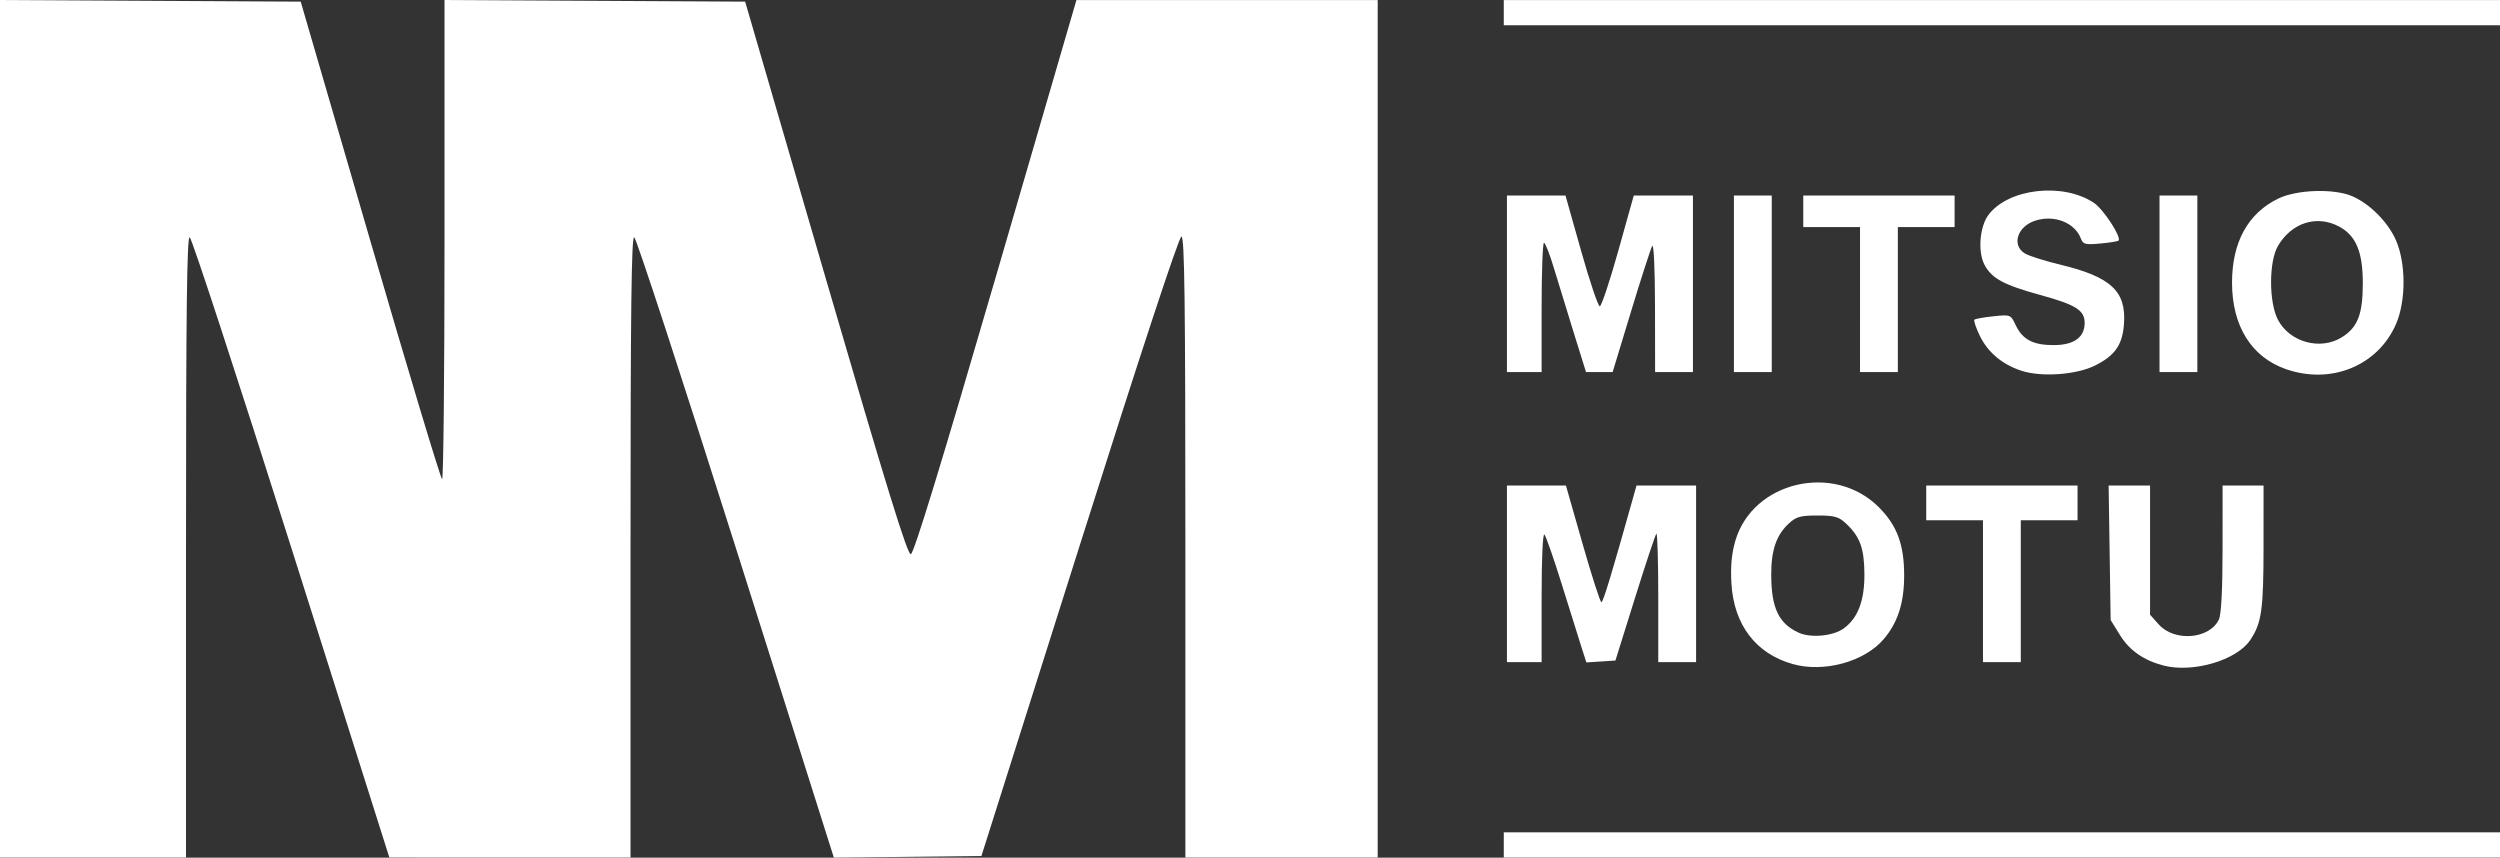 <?xml version="1.0" encoding="UTF-8" standalone="no"?>
<!-- Created with Inkscape (http://www.inkscape.org/) -->

<svg
   version="1.1"
   id="svg543"
   width="793"
   height="272.042"
   viewBox="0 0 793 272.042"
   sodipodi:docname="logo_mm.svg"
   inkscape:version="1.2.2 (b0a8486541, 2022-12-01)"
   xmlns:inkscape="http://www.inkscape.org/namespaces/inkscape"
   xmlns:sodipodi="http://sodipodi.sourceforge.net/DTD/sodipodi-0.dtd"
   xmlns="http://www.w3.org/2000/svg"
   xmlns:svg="http://www.w3.org/2000/svg">
  <rect x="0" y="0" width="793" height="272.042" fill="#333333" stroke="none"/>
  <defs
     id="defs547" />
  <sodipodi:namedview
     id="namedview545"
     pagecolor="#505050"
     bordercolor="#eeeeee"
     borderopacity="1"
     inkscape:showpageshadow="0"
     inkscape:pageopacity="0"
     inkscape:pagecheckerboard="0"
     inkscape:deskcolor="#505050"
     showgrid="false"
     inkscape:zoom="1.3432343"
     inkscape:cx="493.21253"
     inkscape:cy="249.0258"
     inkscape:window-width="2044"
     inkscape:window-height="1108"
     inkscape:window-x="1920"
     inkscape:window-y="0"
     inkscape:window-maximized="1"
     inkscape:current-layer="g549" />
  <g
     inkscape:groupmode="layer"
     inkscape:label="Image"
     id="g549"
     transform="translate(-63.052,-48.671)">
    <path
       style="fill:#ffffff"
       d="M 63.052,184.681 V 48.671 l 47.693,0.26 47.693,0.26 22.049,75.75 c 12.127,41.663 22.39,75.75 22.807,75.75 0.417,0 0.758,-34.204 0.758,-76.01 V 48.671 l 47.68,0.26 47.68,0.26 25.561,87.777 c 19.305,66.291 25.91,87.709 26.985,87.5 0.972,-0.189 9.533,-28.123 26.979,-88.027 l 25.556,-87.75 h 47.779 47.779 v 136 136 h -30.5 -30.5 v -98.5 c 0,-78.137 -0.258,-98.499 -1.25,-98.493 -0.779,0.004 -12.97,37.035 -32.347,98.25 l -31.097,98.243 -23.403,0.261 -23.403,0.261 -31.081,-98.205 c -17.095,-54.013 -31.607,-98.38 -32.25,-98.595 -0.886,-0.295 -1.169,23.437 -1.169,98.194 v 98.583 l -38.25,-0.011 -38.25,-0.011 -31.079,-98.182 c -17.094,-54 -31.606,-98.358 -32.25,-98.572 -0.889,-0.296 -1.171,23.324 -1.171,98.193 v 98.583 h -29.5 -29.5 z M 540.052,316.691 v -4 h 158 158 v 4 4 h -158 -158 z m 91.672,-57.378 c -11.719,-3.284 -18.705,-12.469 -19.465,-25.593 -0.312,-5.394 0.057,-9.427 1.232,-13.471 5.487,-18.873 31.279,-24.935 45.516,-10.698 5.784,5.784 8.044,11.864 8.044,21.64 0,8.723 -2.016,14.991 -6.511,20.242 -6.133,7.165 -18.904,10.658 -28.817,7.881 z m 16.192,-11.327 c 4.493,-3.281 6.59,-8.837 6.528,-17.295 -0.06,-8.149 -1.411,-11.827 -5.878,-16 -2.271,-2.122 -3.633,-2.5 -9.014,-2.5 -5.372,0 -6.752,0.381 -9.048,2.5 -4.016,3.706 -5.65,8.489 -5.618,16.453 0.041,10.382 2.39,15.315 8.667,18.199 3.878,1.782 10.985,1.111 14.364,-1.357 z m 101.476,11.808 c -6.323,-1.629 -10.819,-4.752 -13.84,-9.612 l -3,-4.827 -0.321,-21.332 -0.321,-21.332 h 6.571 6.571 v 20.484 20.484 l 2.75,3.078 c 5.031,5.63 16.237,4.668 19.111,-1.641 0.73,-1.602 1.139,-9.661 1.139,-22.452 V 202.691 h 6.5 6.5 l -0.006,19.25 c -0.006,20.228 -0.6,24.391 -4.255,29.799 -4.31,6.378 -18.134,10.441 -27.4,8.054 z M 541.052,230.691 v -28 h 9.358 9.358 l 5.285,18.5 c 2.907,10.175 5.588,18.5 5.96,18.5 0.563,0 3.205,-8.723 10.223,-33.75 l 0.911,-3.25 h 9.453 9.453 v 28 28 h -6 -6 v -20.667 c 0,-11.367 -0.269,-20.398 -0.598,-20.069 -0.329,0.329 -3.386,9.516 -6.793,20.417 l -6.195,19.819 -4.61,0.301 -4.61,0.301 -1.538,-4.801 c -0.846,-2.64 -3.636,-11.551 -6.2,-19.801 -2.564,-8.25 -5.066,-15.428 -5.559,-15.95 -0.531,-0.563 -0.897,7.491 -0.897,19.75 v 20.7 h -5.5 -5.5 z m 151,5.5 v -22.5 h -9 -9 v -5.5 -5.5 h 24 24 v 5.5 5.5 h -9 -9 v 22.5 22.5 h -6 -6 z m 12.222,-69.91 c -6.104,-1.992 -10.676,-5.832 -13.234,-11.115 -1.219,-2.519 -1.988,-4.809 -1.708,-5.089 0.28,-0.28 2.983,-0.765 6.006,-1.077 5.493,-0.567 5.498,-0.565 7.151,2.917 2.148,4.526 5.612,6.286 12.244,6.22 6.244,-0.062 9.569,-2.508 9.569,-7.039 0,-4.009 -2.787,-5.764 -14.072,-8.859 -11.645,-3.194 -15.469,-5.278 -17.74,-9.67 -2.121,-4.102 -1.478,-12.006 1.278,-15.703 6.284,-8.431 23.629,-10.424 33.473,-3.847 3.061,2.045 8.879,10.995 7.789,11.982 -0.262,0.238 -2.874,0.652 -5.805,0.921 -4.737,0.435 -5.417,0.255 -6.135,-1.622 -1.937,-5.063 -8.512,-7.599 -14.541,-5.609 -5.623,1.856 -7.463,7.726 -3.246,10.355 1.238,0.771 6.317,2.384 11.288,3.583 16.099,3.883 20.953,8.417 20.181,18.852 -0.487,6.583 -2.84,9.965 -9.127,13.115 -5.921,2.967 -16.992,3.764 -23.371,1.683 z m 83.951,-0.495 c -10.99,-3.796 -17.173,-13.68 -17.173,-27.454 0,-12.853 5.062,-22.035 14.723,-26.703 5.887,-2.844 17.701,-3.206 23.417,-0.717 5.641,2.457 11.397,8.276 13.884,14.038 3.165,7.332 3.168,19.145 0.006,26.469 -5.708,13.222 -20.51,19.323 -34.857,14.368 z m 17.529,-10.054 c 5.109,-3.115 6.759,-7.262 6.78,-17.04 0.022,-10.092 -2.119,-15.264 -7.516,-18.158 -7.058,-3.785 -15.067,-1.242 -19.406,6.162 -2.901,4.951 -2.901,17.848 10e-4,23.405 3.696,7.078 13.344,9.776 20.141,5.632 z M 541.052,138.691 v -28 h 9.286 9.286 l 4.964,17.582 c 2.73,9.67 5.392,17.57 5.916,17.557 0.524,-0.014 3.163,-7.926 5.866,-17.582 l 4.913,-17.557 h 9.384 9.384 v 28 28 h -6 -6 l -0.03,-20.75 c -0.018,-12.06 -0.39,-20.122 -0.888,-19.25 -0.472,0.825 -3.489,10.162 -6.705,20.75 l -5.847,19.25 h -4.221 -4.221 l -3.974,-12.75 c -2.186,-7.013 -5.018,-16.233 -6.293,-20.491 -1.275,-4.257 -2.656,-7.745 -3.069,-7.75 -0.413,-0.005 -0.75,9.216 -0.75,20.491 v 20.5 h -5.5 -5.5 z m 72,0 v -28 h 6 6 v 28 28 h -6 -6 z m 40,5 v -23 h -9 -9 v -5 -5 h 24 24 v 5 5 h -9 -9 v 23 23 h -6 -6 z m 95,-5 v -28 h 6 6 v 28 28 h -6 -6 z m -208,-86 v -4 h 158 158 v 4 4 h -158 -158 z"
       id="path553" />
  </g>
</svg>
